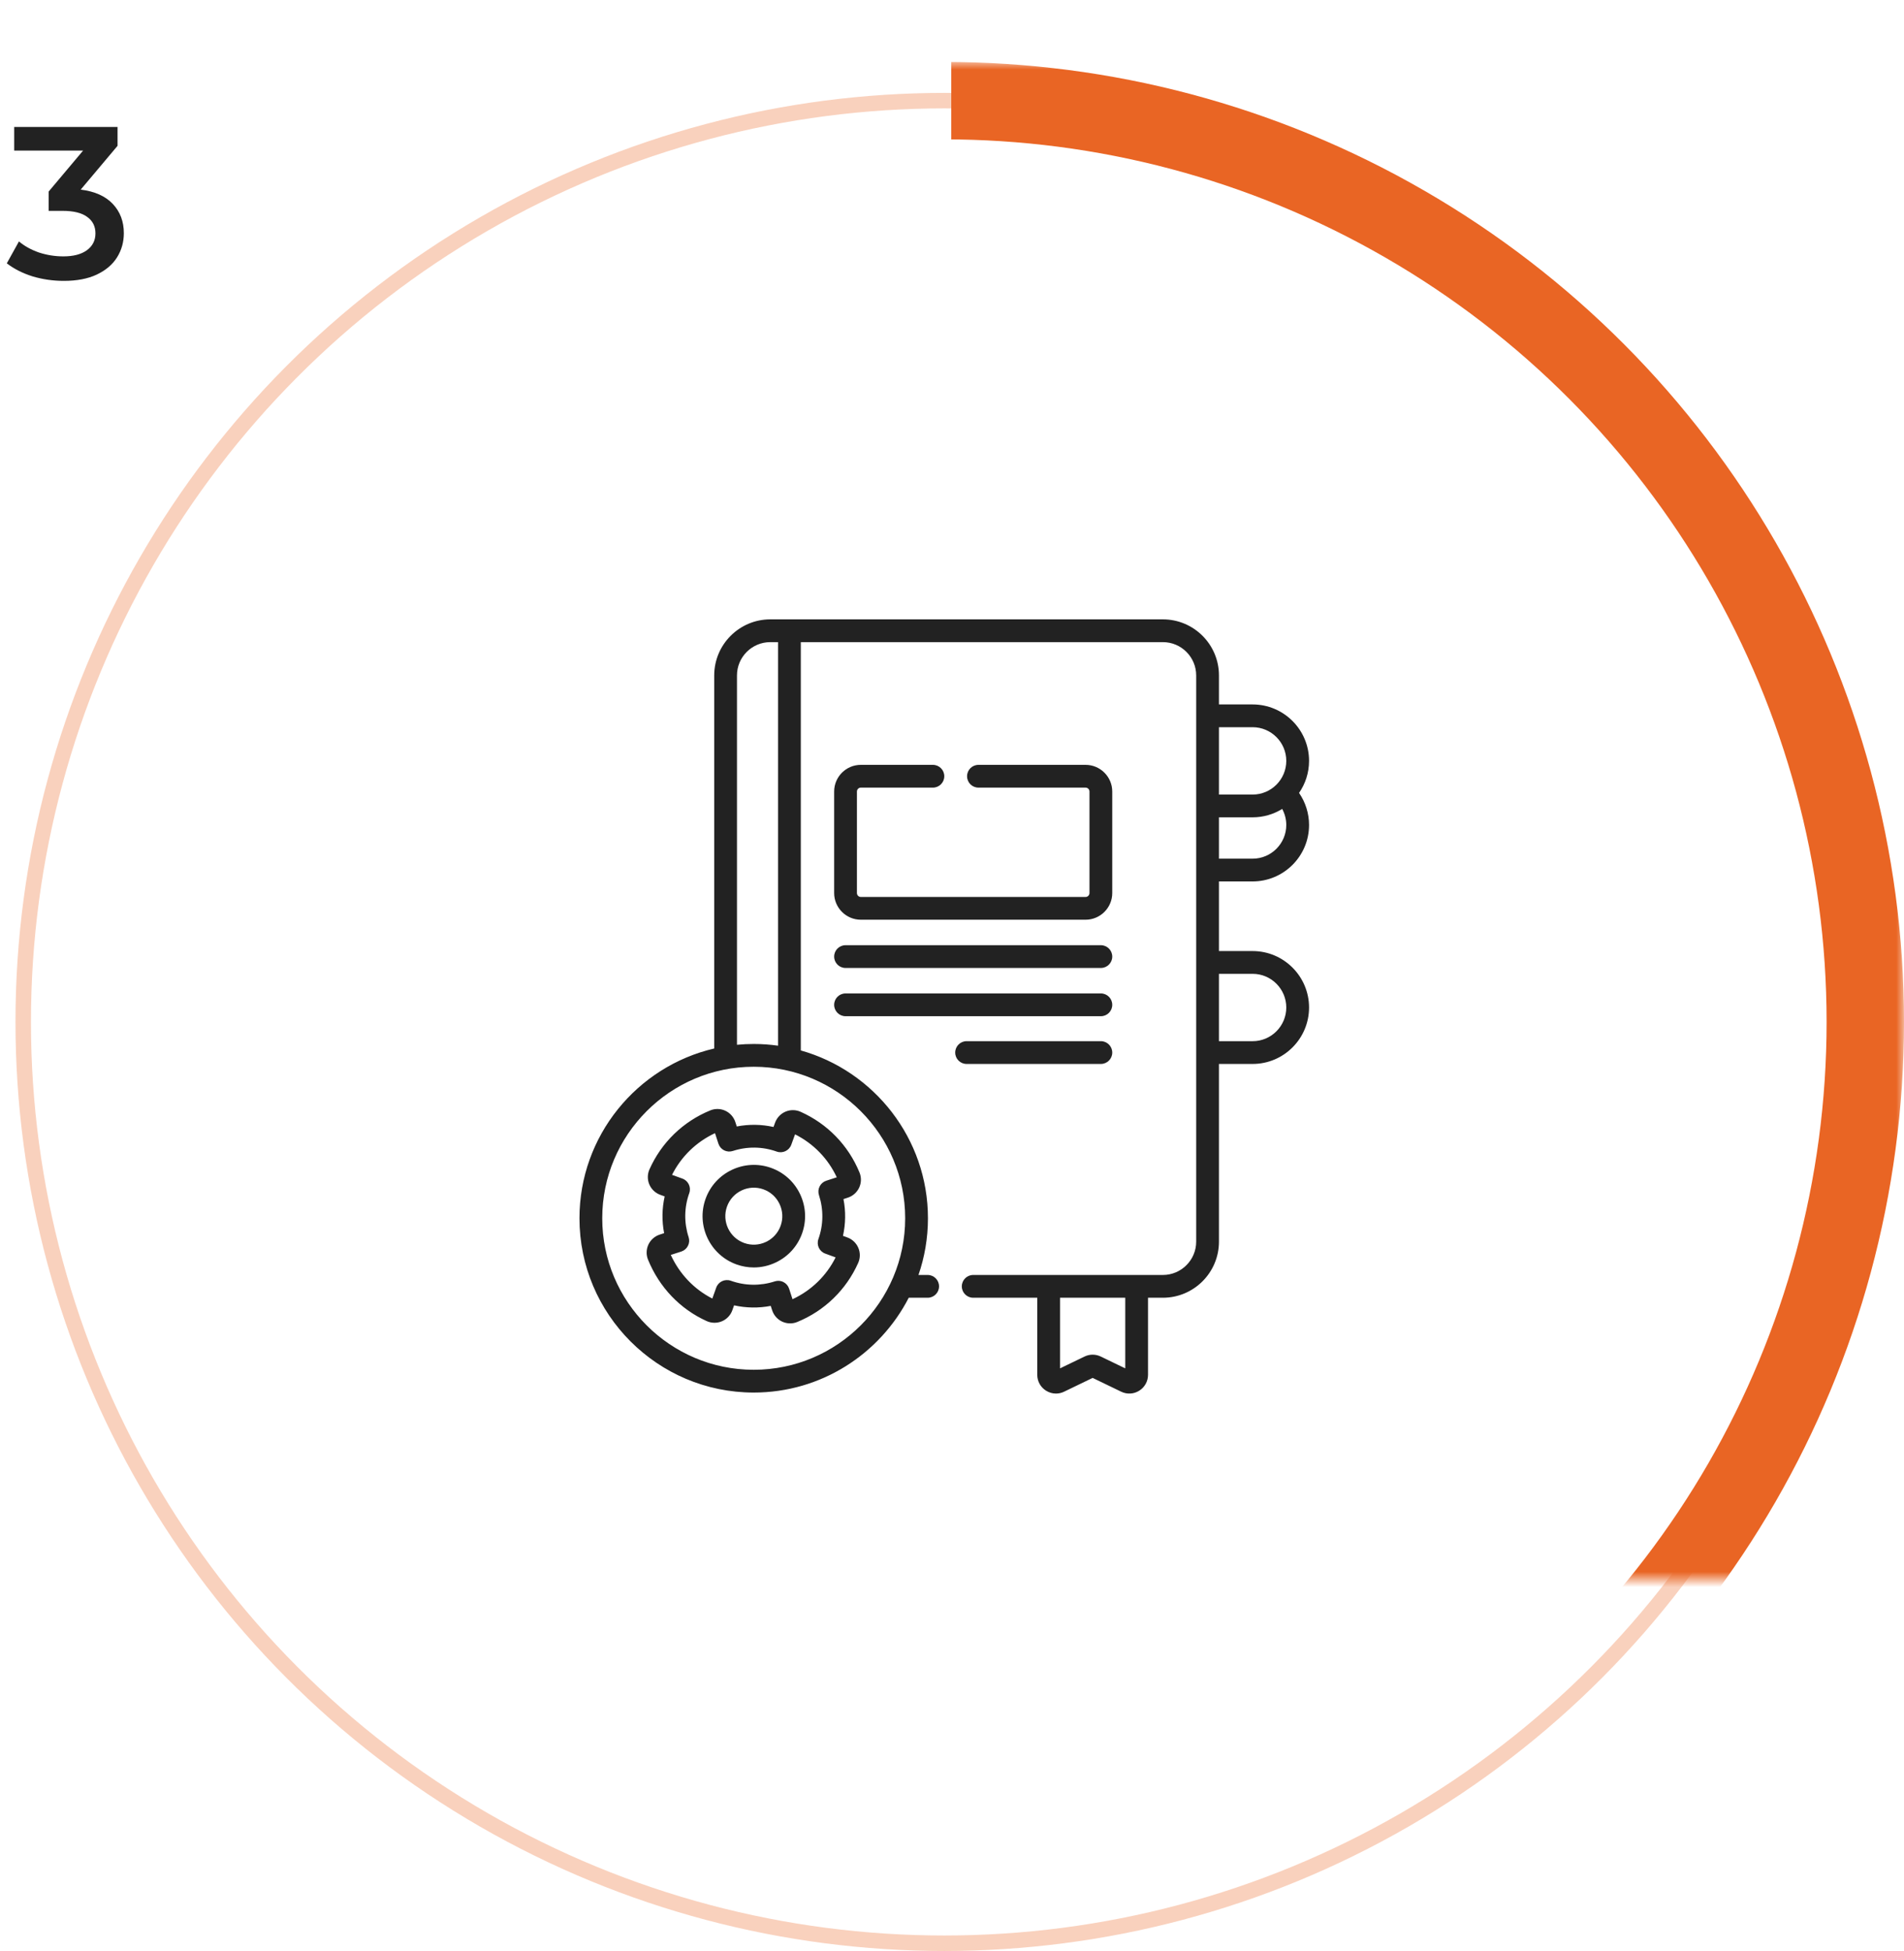 <svg width="123" height="126" viewBox="0 0 123 126" fill="none" xmlns="http://www.w3.org/2000/svg">
<circle cx="61" cy="66" r="59.5" stroke="#E96524" stroke-opacity="0.3"/>
<mask id="mask0" mask-type="alpha" maskUnits="userSpaceOnUse" x="61" y="4" width="62" height="98">
<rect x="61" y="4" width="62" height="98" fill="#C4C4C4"/>
</mask>
<g mask="url(#mask0)">
<circle cx="61" cy="66" r="59.5" stroke="url(#paint0_linear)" stroke-width="5"/>
</g>
<path d="M5.214 12.246C6.119 12.358 6.81 12.666 7.286 13.17C7.762 13.674 8 14.304 8 15.06C8 15.629 7.855 16.147 7.566 16.614C7.276 17.081 6.838 17.454 6.25 17.734C5.671 18.005 4.962 18.14 4.122 18.14C3.422 18.14 2.745 18.042 2.092 17.846C1.448 17.641 0.897 17.361 0.44 17.006L1.224 15.592C1.578 15.891 2.008 16.129 2.512 16.306C3.025 16.474 3.552 16.558 4.094 16.558C4.738 16.558 5.242 16.427 5.606 16.166C5.979 15.895 6.166 15.531 6.166 15.074C6.166 14.617 5.988 14.262 5.634 14.01C5.288 13.749 4.756 13.618 4.038 13.618H3.142V12.372L5.368 9.726H0.916V8.2H7.594V9.418L5.214 12.246Z" fill="#222222"/>
<g clip-path="url(#clip0)">
<path d="M80.921 56.925C82.931 56.925 84.566 55.29 84.566 53.28C84.566 52.538 84.338 51.815 83.92 51.209C84.327 50.62 84.566 49.908 84.566 49.14C84.566 47.13 82.931 45.495 80.921 45.495H78.746V43.622C78.746 41.625 77.121 40 75.124 40H49.761C47.764 40 46.139 41.625 46.139 43.622V67.715C41.157 68.874 37.434 73.35 37.434 78.679C37.434 84.885 42.483 89.935 48.69 89.935C53.048 89.935 56.836 87.445 58.706 83.812H59.928C60.334 83.812 60.663 83.483 60.663 83.077C60.663 82.671 60.334 82.341 59.928 82.341H59.334C59.73 81.193 59.946 79.961 59.946 78.679C59.946 73.527 56.466 69.172 51.733 67.841V41.471H75.124C76.31 41.471 77.275 42.436 77.275 43.622V80.19C77.275 81.376 76.31 82.341 75.124 82.341H62.869C62.463 82.341 62.134 82.671 62.134 83.077C62.134 83.483 62.463 83.812 62.869 83.812H67.008V88.789C67.008 89.208 67.22 89.591 67.575 89.814C67.772 89.937 67.994 90 68.217 90C68.396 90 68.576 89.96 68.744 89.878L70.586 88.989L72.427 89.878C72.805 90.061 73.242 90.037 73.597 89.814C73.951 89.591 74.163 89.208 74.163 88.789V83.812H75.124C77.121 83.812 78.746 82.187 78.746 80.19V68.713H80.921C82.931 68.713 84.566 67.078 84.566 65.068C84.566 63.058 82.931 61.422 80.921 61.422H78.746V56.925H80.921ZM58.475 78.679C58.475 84.075 54.085 88.464 48.69 88.464C43.294 88.464 38.905 84.075 38.905 78.679C38.905 73.284 43.294 68.894 48.69 68.894C54.085 68.894 58.475 73.284 58.475 78.679ZM50.263 67.534C49.748 67.461 49.224 67.423 48.69 67.423C48.325 67.423 47.965 67.441 47.609 67.475V43.622C47.609 42.436 48.575 41.471 49.761 41.471H50.263V67.534H50.263ZM72.692 88.373L71.112 87.61C70.778 87.448 70.394 87.448 70.06 87.61L68.479 88.373V83.812H72.692V88.373ZM80.921 55.455H78.746V52.785H80.921C81.621 52.785 82.275 52.587 82.831 52.243C83.002 52.56 83.095 52.915 83.095 53.28C83.095 54.479 82.12 55.455 80.921 55.455ZM80.921 46.965C82.12 46.965 83.095 47.941 83.095 49.14C83.095 50.339 82.12 51.315 80.921 51.315H78.746V46.965H80.921ZM80.921 62.893C82.12 62.893 83.095 63.869 83.095 65.068C83.095 66.267 82.12 67.243 80.921 67.243H78.746V62.893H80.921V62.893Z" fill="#222222"/>
<path d="M55.609 50.867H60.267C60.673 50.867 61.002 50.538 61.002 50.132C61.002 49.726 60.673 49.397 60.267 49.397H55.609C54.66 49.397 53.887 50.169 53.887 51.119V57.676C53.887 58.626 54.66 59.398 55.609 59.398H70.129C71.079 59.398 71.852 58.625 71.852 57.676V51.119C71.852 50.169 71.079 49.397 70.129 49.397H63.209C62.802 49.397 62.473 49.726 62.473 50.132C62.473 50.538 62.802 50.867 63.209 50.867H70.129C70.268 50.867 70.381 50.98 70.381 51.119V57.676C70.381 57.815 70.268 57.928 70.129 57.928H55.609C55.471 57.928 55.358 57.814 55.358 57.676V51.119C55.358 50.98 55.471 50.867 55.609 50.867Z" fill="#222222"/>
<path d="M45.579 77.429C44.964 79.148 45.863 81.047 47.582 81.662C47.946 81.792 48.322 81.856 48.697 81.856C49.18 81.856 49.662 81.749 50.113 81.535C50.913 81.157 51.518 80.49 51.815 79.658C52.112 78.826 52.067 77.928 51.689 77.127C51.31 76.327 50.643 75.723 49.811 75.425C48.092 74.811 46.193 75.71 45.579 77.429ZM46.964 77.924C47.305 76.969 48.361 76.469 49.316 76.811C49.778 76.976 50.149 77.312 50.359 77.757C50.57 78.202 50.595 78.701 50.43 79.163C50.265 79.625 49.929 79.995 49.484 80.206C49.039 80.417 48.539 80.442 48.077 80.277C47.122 79.935 46.622 78.88 46.964 77.924Z" fill="#222222"/>
<path d="M47.504 72.467C47.4 72.144 47.163 71.877 46.855 71.734C46.55 71.593 46.196 71.584 45.886 71.712C44.125 72.433 42.729 73.787 41.955 75.523C41.818 75.831 41.815 76.186 41.947 76.496C42.08 76.808 42.339 77.053 42.658 77.167L42.938 77.268C42.763 78.05 42.751 78.853 42.903 79.641L42.62 79.733C42.297 79.837 42.03 80.073 41.887 80.38C41.745 80.686 41.736 81.041 41.863 81.353C42.59 83.135 43.935 84.544 45.652 85.32C45.964 85.461 46.324 85.465 46.639 85.331C46.951 85.199 47.196 84.939 47.309 84.62L47.422 84.303C48.203 84.477 49.004 84.489 49.79 84.338L49.882 84.622C49.986 84.945 50.223 85.212 50.53 85.355C50.692 85.43 50.868 85.468 51.043 85.468C51.198 85.468 51.354 85.439 51.5 85.379C53.265 84.657 54.664 83.302 55.44 81.561C55.577 81.255 55.58 80.901 55.449 80.592C55.317 80.281 55.06 80.036 54.744 79.92L54.457 79.815C54.631 79.032 54.642 78.229 54.489 77.44L54.772 77.348C55.095 77.243 55.361 77.007 55.504 76.699C55.646 76.392 55.654 76.037 55.525 75.725C54.803 73.968 53.45 72.574 51.715 71.801C51.409 71.664 51.055 71.661 50.745 71.793C50.434 71.925 50.189 72.182 50.073 72.5L49.969 72.784C49.187 72.61 48.384 72.599 47.596 72.751L47.504 72.467ZM50.179 74.373C50.56 74.508 50.979 74.311 51.117 73.931L51.361 73.26C52.55 73.856 53.494 74.828 54.056 76.034L53.378 76.254C53.192 76.315 53.038 76.446 52.95 76.62C52.861 76.794 52.845 76.996 52.905 77.181C53.209 78.116 53.197 79.099 52.869 80.024C52.734 80.404 52.93 80.822 53.309 80.96L53.981 81.207C53.383 82.4 52.408 83.345 51.197 83.907L50.978 83.229C50.918 83.043 50.787 82.889 50.613 82.8C50.508 82.746 50.393 82.719 50.278 82.719C50.202 82.719 50.125 82.731 50.052 82.755C49.116 83.057 48.133 83.043 47.209 82.713C46.827 82.577 46.406 82.776 46.269 83.158L46.017 83.864C44.839 83.264 43.899 82.278 43.333 81.047L44.013 80.828C44.199 80.767 44.353 80.636 44.441 80.462C44.53 80.289 44.546 80.087 44.486 79.901C44.183 78.965 44.197 77.981 44.527 77.056C44.663 76.674 44.465 76.254 44.083 76.117L43.414 75.876C44.011 74.687 44.983 73.745 46.19 73.183L46.41 73.861C46.47 74.047 46.602 74.201 46.775 74.29C46.949 74.378 47.151 74.394 47.337 74.334C48.272 74.031 49.255 74.044 50.179 74.373Z" fill="#222222"/>
<path d="M54.622 62.514H71.117C71.523 62.514 71.852 62.185 71.852 61.779C71.852 61.373 71.523 61.044 71.117 61.044H54.622C54.216 61.044 53.887 61.373 53.887 61.779C53.887 62.185 54.216 62.514 54.622 62.514Z" fill="#222222"/>
<path d="M54.622 65.63H71.117C71.523 65.63 71.852 65.301 71.852 64.895C71.852 64.488 71.523 64.159 71.117 64.159H54.622C54.216 64.159 53.887 64.488 53.887 64.895C53.887 65.301 54.216 65.63 54.622 65.63Z" fill="#222222"/>
<path d="M71.117 68.713C71.523 68.713 71.852 68.384 71.852 67.978C71.852 67.572 71.523 67.242 71.117 67.242H62.442C62.036 67.242 61.707 67.572 61.707 67.978C61.707 68.384 62.036 68.713 62.442 68.713H71.117Z" fill="#222222"/>
</g>
<defs>
<linearGradient id="paint0_linear" x1="152" y1="40.167" x2="-18.567" y2="40.167" gradientUnits="userSpaceOnUse">
<stop offset="0.531" stop-color="#E96524"/>
<stop offset="0.531" stop-color="#E96524" stop-opacity="0"/>
</linearGradient>
<clipPath id="clip0">
<rect width="50" height="50" fill="white" transform="translate(36 40)"/>
</clipPath>
</defs>
</svg>
